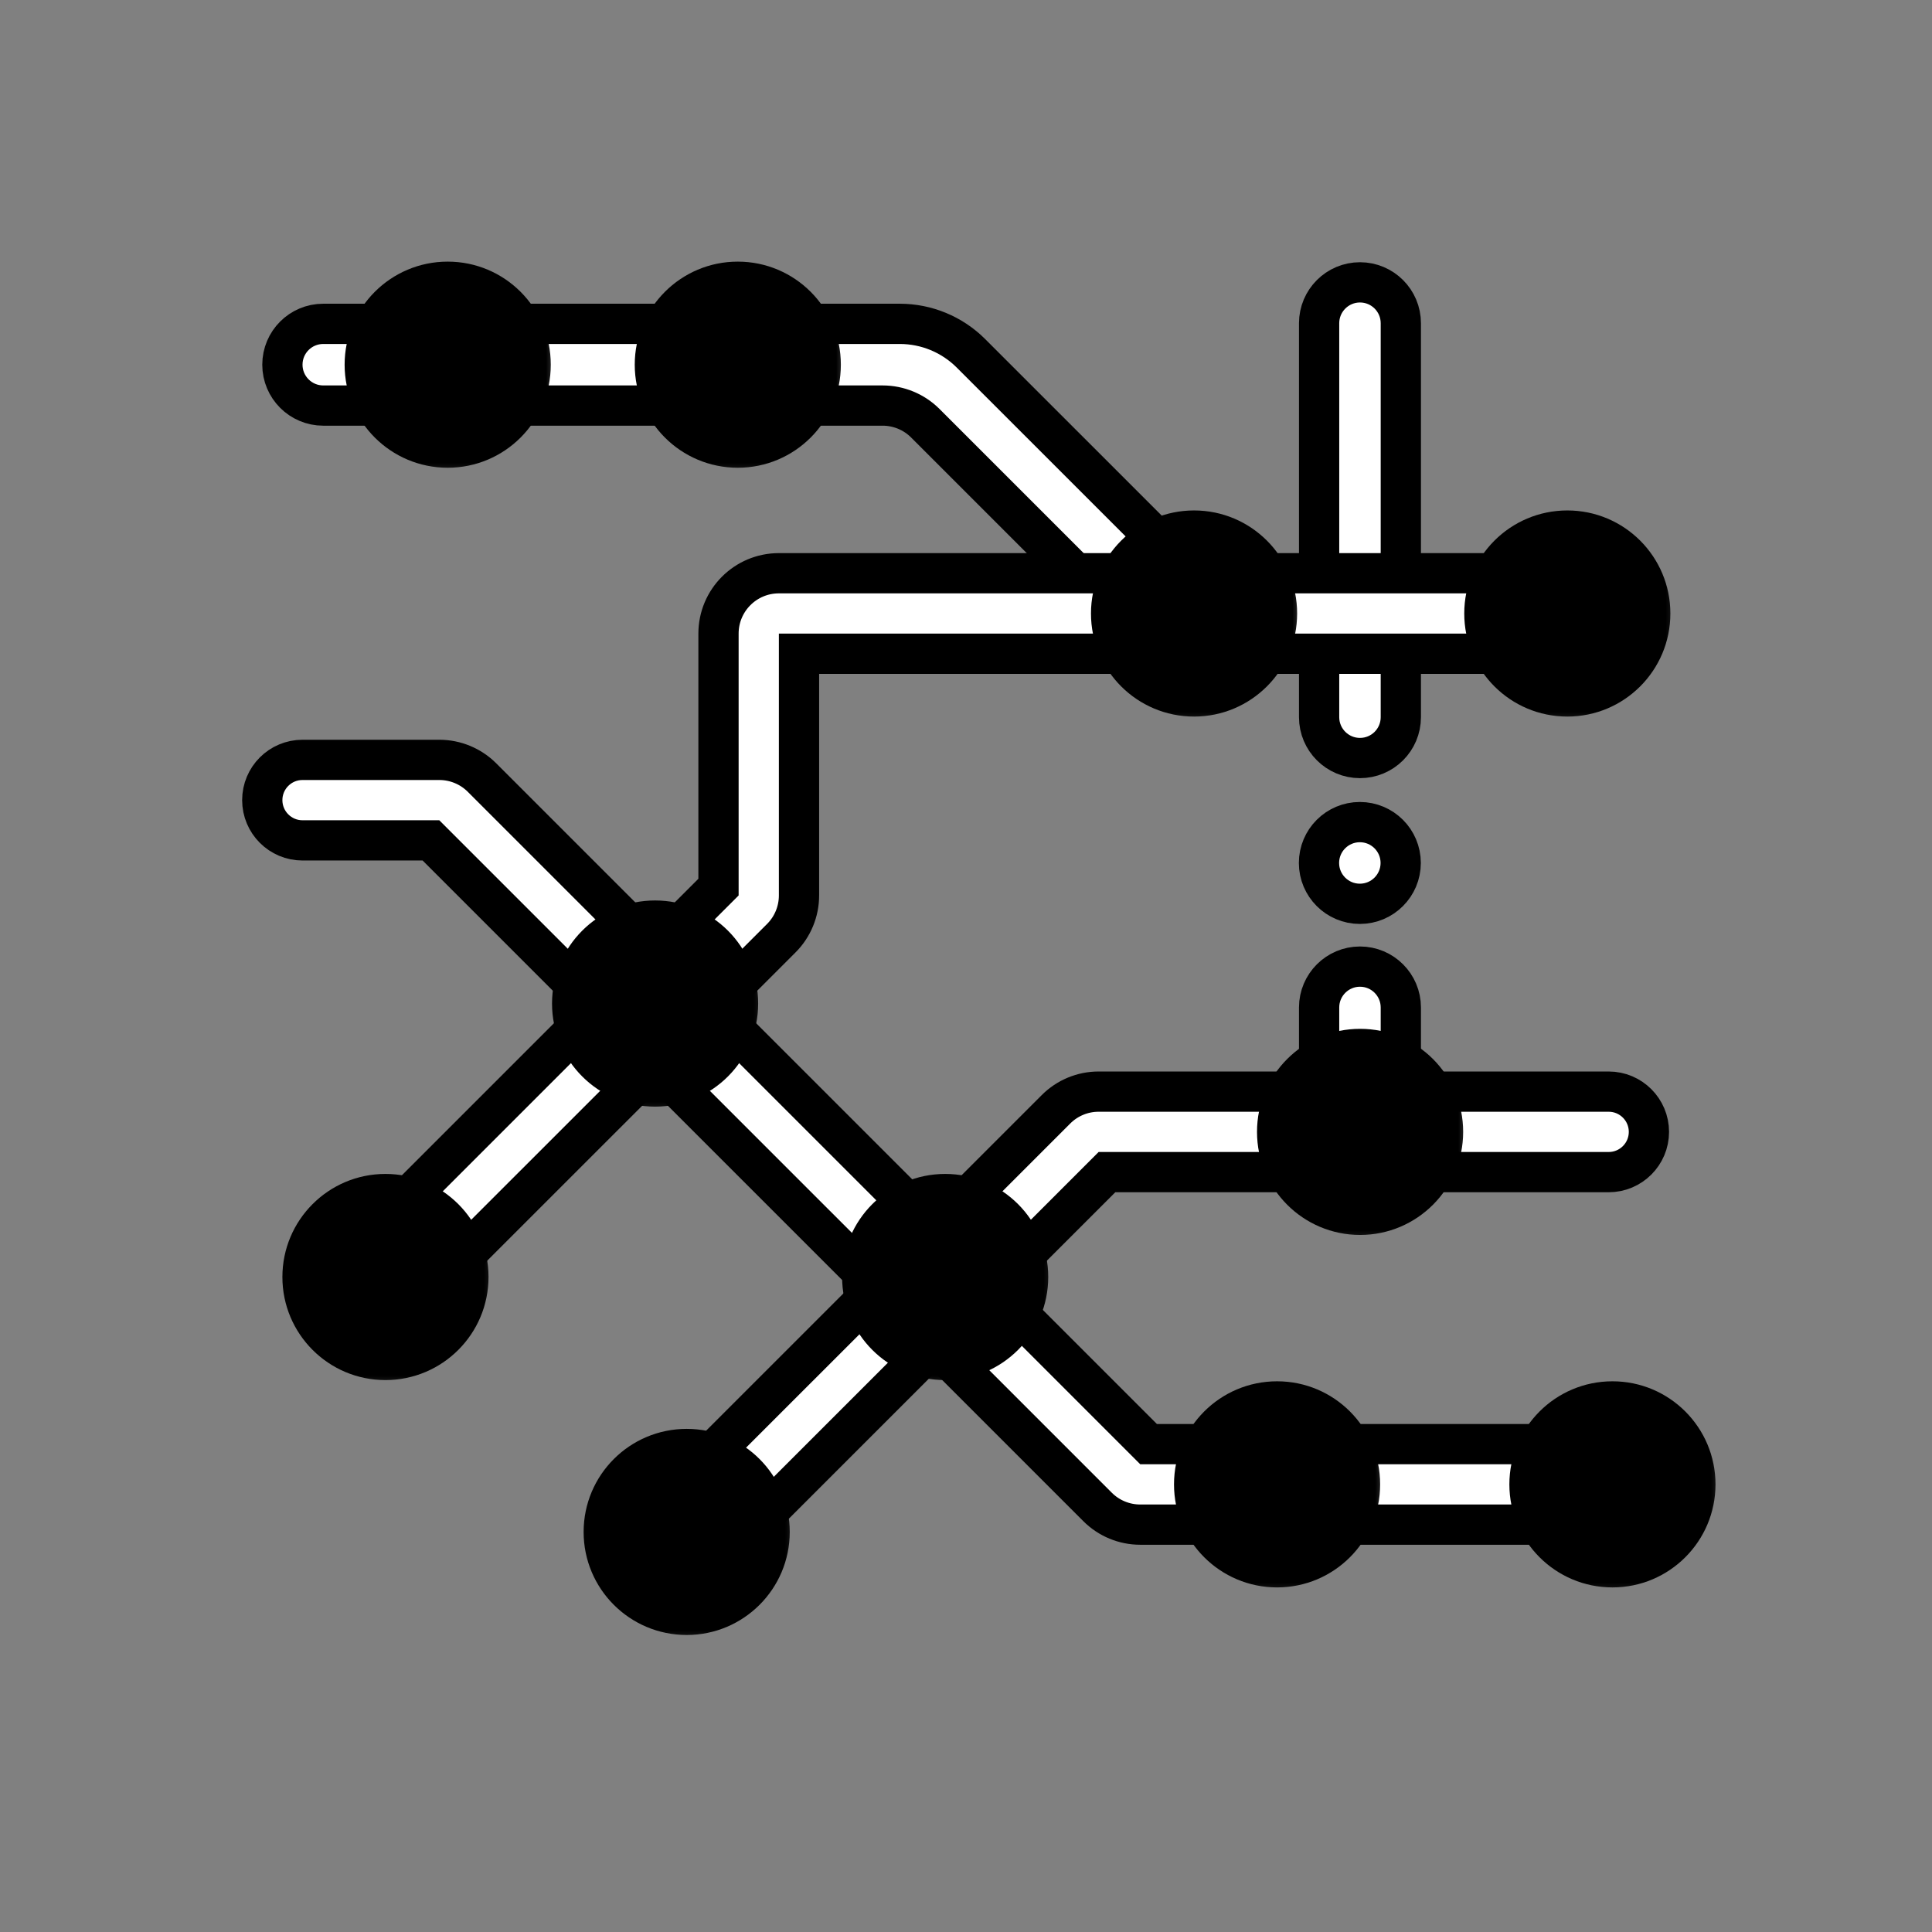 <svg width="48" height="48" viewBox="0 0 48 48" fill="none" xmlns="http://www.w3.org/2000/svg">
<rect x="0" y="0" width="48" height="48" fill="#808080" stroke="none"/>
<path d="M32.773 17.818C32.773 18.379 33.228 18.833 33.788 18.833C34.349 18.833 34.803 18.379 34.803 17.818V8.03C34.803 7.47 34.349 7.015 33.788 7.015C33.228 7.015 32.773 7.47 32.773 8.03V17.818ZM21.928 10.076C22.326 10.076 22.708 10.234 22.989 10.515L28.07 15.596C28.466 15.992 29.109 15.992 29.506 15.596C29.902 15.2 29.902 14.557 29.506 14.16L24.123 8.778C23.654 8.309 23.018 8.046 22.355 8.046H8.031C7.47 8.046 7.016 8.5 7.016 9.061C7.016 9.621 7.47 10.076 8.031 10.076H21.928ZM32.773 27.606C32.773 28.167 33.228 28.621 33.788 28.621C34.349 28.621 34.803 28.167 34.803 27.606V25.03C34.803 24.47 34.349 24.015 33.788 24.015C33.228 24.015 32.773 24.47 32.773 25.03V27.606Z" fill="white" stroke="black"/>
<path d="M27.295 27.121C26.897 27.121 26.516 27.279 26.235 27.561L16.078 37.717C15.688 38.108 15.688 38.741 16.078 39.131C16.469 39.522 17.102 39.522 17.492 39.131L27.502 29.121H39.967C40.519 29.121 40.967 28.673 40.967 28.121C40.967 27.569 40.519 27.121 39.967 27.121H27.295Z" fill="white" stroke="black" stroke-linecap="round"/>
<path d="M8.871 31.02L9.225 31.374L8.871 31.02C8.48 31.411 8.48 32.044 8.871 32.434L9.225 32.081L8.871 32.434C9.262 32.825 9.895 32.825 10.285 32.434L19.412 23.308C19.693 23.027 19.851 22.645 19.851 22.247V16.242H39.457C40.009 16.242 40.457 15.795 40.457 15.242C40.457 14.69 40.009 14.242 39.457 14.242H19.351C18.522 14.242 17.851 14.914 17.851 15.742V22.04L8.871 31.02Z" fill="white" stroke="black" stroke-linecap="round"/>
<path d="M7.516 18.879C6.963 18.879 6.516 19.327 6.516 19.879C6.516 20.431 6.963 20.879 7.516 20.879H10.707L27.268 37.439C27.549 37.721 27.931 37.879 28.329 37.879H39.97C40.522 37.879 40.97 37.431 40.97 36.879C40.97 36.327 40.522 35.879 39.97 35.879H28.536L11.975 19.318C11.694 19.037 11.312 18.879 10.915 18.879H7.516Z" fill="white" stroke="black" stroke-linecap="round"/>
<circle cx="33.785" cy="21.44" r="1.015" fill="white" stroke="black"/>
<mask id="path-6-outside-1_936_1975" maskUnits="userSpaceOnUse" x="8.062" y="6" width="6" height="6" fill="black">
<rect fill="white" x="8.062" y="6" width="6" height="6"/>
<path d="M13.184 9.061C13.184 10.199 12.261 11.121 11.123 11.121C9.985 11.121 9.062 10.199 9.062 9.061C9.062 7.923 9.985 7 11.123 7C12.261 7 13.184 7.923 13.184 9.061Z"/>
<path fill-rule="evenodd" clip-rule="evenodd" d="M11.123 10.121C11.709 10.121 12.184 9.646 12.184 9.061C12.184 8.475 11.709 8 11.123 8C10.537 8 10.062 8.475 10.062 9.061C10.062 9.646 10.537 10.121 11.123 10.121ZM11.123 11.121C12.261 11.121 13.184 10.199 13.184 9.061C13.184 7.923 12.261 7 11.123 7C9.985 7 9.062 7.923 9.062 9.061C9.062 10.199 9.985 11.121 11.123 11.121Z"/>
</mask>
<path d="M13.184 9.061C13.184 10.199 12.261 11.121 11.123 11.121C9.985 11.121 9.062 10.199 9.062 9.061C9.062 7.923 9.985 7 11.123 7C12.261 7 13.184 7.923 13.184 9.061Z" fill="black"/>
<path fill-rule="evenodd" clip-rule="evenodd" d="M11.123 10.121C11.709 10.121 12.184 9.646 12.184 9.061C12.184 8.475 11.709 8 11.123 8C10.537 8 10.062 8.475 10.062 9.061C10.062 9.646 10.537 10.121 11.123 10.121ZM11.123 11.121C12.261 11.121 13.184 10.199 13.184 9.061C13.184 7.923 12.261 7 11.123 7C9.985 7 9.062 7.923 9.062 9.061C9.062 10.199 9.985 11.121 11.123 11.121Z" fill="white"/>
<path d="M12.684 9.061C12.684 9.922 11.985 10.621 11.123 10.621V11.621C12.537 11.621 13.684 10.475 13.684 9.061H12.684ZM11.123 10.621C10.261 10.621 9.562 9.922 9.562 9.061H8.562C8.562 10.475 9.709 11.621 11.123 11.621V10.621ZM9.562 9.061C9.562 8.199 10.261 7.5 11.123 7.5V6.5C9.709 6.5 8.562 7.646 8.562 9.061H9.562ZM11.123 7.5C11.985 7.5 12.684 8.199 12.684 9.061H13.684C13.684 7.646 12.537 6.5 11.123 6.5V7.5ZM11.184 9.061C11.184 9.094 11.157 9.121 11.123 9.121V11.121C12.261 11.121 13.184 10.199 13.184 9.061H11.184ZM11.123 9C11.157 9 11.184 9.027 11.184 9.061H13.184C13.184 7.923 12.261 7 11.123 7V9ZM11.062 9.061C11.062 9.027 11.09 9 11.123 9V7C9.985 7 9.062 7.923 9.062 9.061H11.062ZM11.123 9.121C11.09 9.121 11.062 9.094 11.062 9.061H9.062C9.062 10.199 9.985 11.121 11.123 11.121V9.121Z" fill="black" mask="url(#path-6-outside-1_936_1975)"/>
<mask id="path-8-outside-2_936_1975" maskUnits="userSpaceOnUse" x="15.27" y="6" width="6" height="6" fill="black">
<rect fill="white" x="15.27" y="6" width="6" height="6"/>
<path d="M20.391 9.061C20.391 10.199 19.468 11.121 18.33 11.121C17.192 11.121 16.27 10.199 16.27 9.061C16.27 7.923 17.192 7 18.33 7C19.468 7 20.391 7.923 20.391 9.061Z"/>
<path fill-rule="evenodd" clip-rule="evenodd" d="M18.33 10.121C18.916 10.121 19.391 9.646 19.391 9.061C19.391 8.475 18.916 8 18.33 8C17.744 8 17.27 8.475 17.27 9.061C17.27 9.646 17.744 10.121 18.33 10.121ZM18.33 11.121C19.468 11.121 20.391 10.199 20.391 9.061C20.391 7.923 19.468 7 18.33 7C17.192 7 16.27 7.923 16.27 9.061C16.27 10.199 17.192 11.121 18.33 11.121Z"/>
</mask>
<path d="M20.391 9.061C20.391 10.199 19.468 11.121 18.33 11.121C17.192 11.121 16.27 10.199 16.27 9.061C16.27 7.923 17.192 7 18.33 7C19.468 7 20.391 7.923 20.391 9.061Z" fill="black"/>
<path fill-rule="evenodd" clip-rule="evenodd" d="M18.33 10.121C18.916 10.121 19.391 9.646 19.391 9.061C19.391 8.475 18.916 8 18.33 8C17.744 8 17.27 8.475 17.27 9.061C17.27 9.646 17.744 10.121 18.33 10.121ZM18.33 11.121C19.468 11.121 20.391 10.199 20.391 9.061C20.391 7.923 19.468 7 18.33 7C17.192 7 16.27 7.923 16.27 9.061C16.27 10.199 17.192 11.121 18.33 11.121Z" fill="white"/>
<path d="M19.891 9.061C19.891 9.922 19.192 10.621 18.33 10.621V11.621C19.744 11.621 20.891 10.475 20.891 9.061H19.891ZM18.33 10.621C17.468 10.621 16.77 9.922 16.77 9.061H15.77C15.77 10.475 16.916 11.621 18.33 11.621V10.621ZM16.77 9.061C16.77 8.199 17.468 7.5 18.33 7.5V6.5C16.916 6.5 15.77 7.646 15.77 9.061H16.77ZM18.33 7.5C19.192 7.5 19.891 8.199 19.891 9.061H20.891C20.891 7.646 19.744 6.5 18.33 6.5V7.5ZM18.391 9.061C18.391 9.094 18.364 9.121 18.33 9.121V11.121C19.468 11.121 20.391 10.199 20.391 9.061H18.391ZM18.33 9C18.364 9 18.391 9.027 18.391 9.061H20.391C20.391 7.923 19.468 7 18.33 7V9ZM18.27 9.061C18.27 9.027 18.297 9 18.33 9V7C17.192 7 16.27 7.923 16.27 9.061H18.27ZM18.33 9.121C18.297 9.121 18.27 9.094 18.27 9.061H16.27C16.27 10.199 17.192 11.121 18.33 11.121V9.121Z" fill="black" mask="url(#path-8-outside-2_936_1975)"/>
<mask id="path-10-outside-3_936_1975" maskUnits="userSpaceOnUse" x="26.605" y="12.182" width="6" height="6" fill="black">
<rect fill="white" x="26.605" y="12.182" width="6" height="6"/>
<path d="M31.727 15.242C31.727 16.38 30.804 17.303 29.666 17.303C28.528 17.303 27.605 16.38 27.605 15.242C27.605 14.104 28.528 13.182 29.666 13.182C30.804 13.182 31.727 14.104 31.727 15.242Z"/>
<path fill-rule="evenodd" clip-rule="evenodd" d="M29.666 16.303C30.252 16.303 30.727 15.828 30.727 15.242C30.727 14.657 30.252 14.182 29.666 14.182C29.08 14.182 28.605 14.657 28.605 15.242C28.605 15.828 29.08 16.303 29.666 16.303ZM29.666 17.303C30.804 17.303 31.727 16.38 31.727 15.242C31.727 14.104 30.804 13.182 29.666 13.182C28.528 13.182 27.605 14.104 27.605 15.242C27.605 16.38 28.528 17.303 29.666 17.303Z"/>
</mask>
<path d="M31.727 15.242C31.727 16.38 30.804 17.303 29.666 17.303C28.528 17.303 27.605 16.38 27.605 15.242C27.605 14.104 28.528 13.182 29.666 13.182C30.804 13.182 31.727 14.104 31.727 15.242Z" fill="black"/>
<path fill-rule="evenodd" clip-rule="evenodd" d="M29.666 16.303C30.252 16.303 30.727 15.828 30.727 15.242C30.727 14.657 30.252 14.182 29.666 14.182C29.08 14.182 28.605 14.657 28.605 15.242C28.605 15.828 29.08 16.303 29.666 16.303ZM29.666 17.303C30.804 17.303 31.727 16.38 31.727 15.242C31.727 14.104 30.804 13.182 29.666 13.182C28.528 13.182 27.605 14.104 27.605 15.242C27.605 16.38 28.528 17.303 29.666 17.303Z" fill="white"/>
<path d="M31.227 15.242C31.227 16.104 30.528 16.803 29.666 16.803V17.803C31.08 17.803 32.227 16.657 32.227 15.242H31.227ZM29.666 16.803C28.804 16.803 28.105 16.104 28.105 15.242H27.105C27.105 16.657 28.252 17.803 29.666 17.803V16.803ZM28.105 15.242C28.105 14.38 28.804 13.682 29.666 13.682V12.682C28.252 12.682 27.105 13.828 27.105 15.242H28.105ZM29.666 13.682C30.528 13.682 31.227 14.38 31.227 15.242H32.227C32.227 13.828 31.08 12.682 29.666 12.682V13.682ZM29.727 15.242C29.727 15.276 29.7 15.303 29.666 15.303V17.303C30.804 17.303 31.727 16.38 31.727 15.242H29.727ZM29.666 15.182C29.7 15.182 29.727 15.209 29.727 15.242H31.727C31.727 14.104 30.804 13.182 29.666 13.182V15.182ZM29.605 15.242C29.605 15.209 29.633 15.182 29.666 15.182V13.182C28.528 13.182 27.605 14.104 27.605 15.242H29.605ZM29.666 15.303C29.633 15.303 29.605 15.276 29.605 15.242H27.605C27.605 16.38 28.528 17.303 29.666 17.303V15.303Z" fill="black" mask="url(#path-10-outside-3_936_1975)"/>
<mask id="path-12-outside-4_936_1975" maskUnits="userSpaceOnUse" x="35.879" y="12.182" width="6" height="6" fill="black">
<rect fill="white" x="35.879" y="12.182" width="6" height="6"/>
<path d="M41 15.242C41 16.38 40.078 17.303 38.94 17.303C37.801 17.303 36.879 16.38 36.879 15.242C36.879 14.104 37.801 13.182 38.94 13.182C40.078 13.182 41 14.104 41 15.242Z"/>
<path fill-rule="evenodd" clip-rule="evenodd" d="M38.94 16.303C39.525 16.303 40 15.828 40 15.242C40 14.657 39.525 14.182 38.94 14.182C38.354 14.182 37.879 14.657 37.879 15.242C37.879 15.828 38.354 16.303 38.94 16.303ZM38.94 17.303C40.078 17.303 41 16.38 41 15.242C41 14.104 40.078 13.182 38.94 13.182C37.801 13.182 36.879 14.104 36.879 15.242C36.879 16.38 37.801 17.303 38.94 17.303Z"/>
</mask>
<path d="M41 15.242C41 16.38 40.078 17.303 38.94 17.303C37.801 17.303 36.879 16.38 36.879 15.242C36.879 14.104 37.801 13.182 38.94 13.182C40.078 13.182 41 14.104 41 15.242Z" fill="black"/>
<path fill-rule="evenodd" clip-rule="evenodd" d="M38.94 16.303C39.525 16.303 40 15.828 40 15.242C40 14.657 39.525 14.182 38.94 14.182C38.354 14.182 37.879 14.657 37.879 15.242C37.879 15.828 38.354 16.303 38.94 16.303ZM38.94 17.303C40.078 17.303 41 16.38 41 15.242C41 14.104 40.078 13.182 38.94 13.182C37.801 13.182 36.879 14.104 36.879 15.242C36.879 16.38 37.801 17.303 38.94 17.303Z" fill="white"/>
<path d="M40.5 15.242C40.5 16.104 39.801 16.803 38.94 16.803V17.803C40.354 17.803 41.5 16.657 41.5 15.242H40.5ZM38.94 16.803C38.078 16.803 37.379 16.104 37.379 15.242H36.379C36.379 16.657 37.525 17.803 38.94 17.803V16.803ZM37.379 15.242C37.379 14.38 38.078 13.682 38.94 13.682V12.682C37.525 12.682 36.379 13.828 36.379 15.242H37.379ZM38.94 13.682C39.801 13.682 40.5 14.38 40.5 15.242H41.5C41.5 13.828 40.354 12.682 38.94 12.682V13.682ZM39 15.242C39 15.276 38.973 15.303 38.94 15.303V17.303C40.078 17.303 41 16.38 41 15.242H39ZM38.94 15.182C38.973 15.182 39 15.209 39 15.242H41C41 14.104 40.078 13.182 38.94 13.182V15.182ZM38.879 15.242C38.879 15.209 38.906 15.182 38.94 15.182V13.182C37.801 13.182 36.879 14.104 36.879 15.242H38.879ZM38.94 15.303C38.906 15.303 38.879 15.276 38.879 15.242H36.879C36.879 16.38 37.801 17.303 38.94 17.303V15.303Z" fill="black" mask="url(#path-12-outside-4_936_1975)"/>
<mask id="path-14-outside-5_936_1975" maskUnits="userSpaceOnUse" x="30.73" y="25.061" width="6" height="6" fill="black">
<rect fill="white" x="30.73" y="25.061" width="6" height="6"/>
<path d="M35.852 28.121C35.852 29.259 34.929 30.182 33.791 30.182C32.653 30.182 31.73 29.259 31.73 28.121C31.73 26.983 32.653 26.061 33.791 26.061C34.929 26.061 35.852 26.983 35.852 28.121Z"/>
<path fill-rule="evenodd" clip-rule="evenodd" d="M33.791 29.182C34.377 29.182 34.852 28.707 34.852 28.121C34.852 27.535 34.377 27.061 33.791 27.061C33.205 27.061 32.73 27.535 32.73 28.121C32.73 28.707 33.205 29.182 33.791 29.182ZM33.791 30.182C34.929 30.182 35.852 29.259 35.852 28.121C35.852 26.983 34.929 26.061 33.791 26.061C32.653 26.061 31.73 26.983 31.73 28.121C31.73 29.259 32.653 30.182 33.791 30.182Z"/>
</mask>
<path d="M35.852 28.121C35.852 29.259 34.929 30.182 33.791 30.182C32.653 30.182 31.73 29.259 31.73 28.121C31.73 26.983 32.653 26.061 33.791 26.061C34.929 26.061 35.852 26.983 35.852 28.121Z" fill="black"/>
<path fill-rule="evenodd" clip-rule="evenodd" d="M33.791 29.182C34.377 29.182 34.852 28.707 34.852 28.121C34.852 27.535 34.377 27.061 33.791 27.061C33.205 27.061 32.73 27.535 32.73 28.121C32.73 28.707 33.205 29.182 33.791 29.182ZM33.791 30.182C34.929 30.182 35.852 29.259 35.852 28.121C35.852 26.983 34.929 26.061 33.791 26.061C32.653 26.061 31.73 26.983 31.73 28.121C31.73 29.259 32.653 30.182 33.791 30.182Z" fill="white"/>
<path d="M35.352 28.121C35.352 28.983 34.653 29.682 33.791 29.682V30.682C35.205 30.682 36.352 29.535 36.352 28.121H35.352ZM33.791 29.682C32.929 29.682 32.23 28.983 32.23 28.121H31.23C31.23 29.535 32.377 30.682 33.791 30.682V29.682ZM32.23 28.121C32.23 27.259 32.929 26.561 33.791 26.561V25.561C32.377 25.561 31.23 26.707 31.23 28.121H32.23ZM33.791 26.561C34.653 26.561 35.352 27.259 35.352 28.121H36.352C36.352 26.707 35.205 25.561 33.791 25.561V26.561ZM33.852 28.121C33.852 28.155 33.825 28.182 33.791 28.182V30.182C34.929 30.182 35.852 29.259 35.852 28.121H33.852ZM33.791 28.061C33.825 28.061 33.852 28.088 33.852 28.121H35.852C35.852 26.983 34.929 26.061 33.791 26.061V28.061ZM33.73 28.121C33.73 28.088 33.758 28.061 33.791 28.061V26.061C32.653 26.061 31.73 26.983 31.73 28.121H33.73ZM33.791 28.182C33.758 28.182 33.73 28.155 33.73 28.121H31.73C31.73 29.259 32.653 30.182 33.791 30.182V28.182Z" fill="black" mask="url(#path-14-outside-5_936_1975)"/>
<mask id="path-16-outside-6_936_1975" maskUnits="userSpaceOnUse" x="28.668" y="33.818" width="6" height="6" fill="black">
<rect fill="white" x="28.668" y="33.818" width="6" height="6"/>
<path d="M33.789 36.879C33.789 38.017 32.867 38.939 31.729 38.939C30.59 38.939 29.668 38.017 29.668 36.879C29.668 35.741 30.59 34.818 31.729 34.818C32.867 34.818 33.789 35.741 33.789 36.879Z"/>
<path fill-rule="evenodd" clip-rule="evenodd" d="M31.729 37.939C32.314 37.939 32.789 37.464 32.789 36.879C32.789 36.293 32.314 35.818 31.729 35.818C31.143 35.818 30.668 36.293 30.668 36.879C30.668 37.464 31.143 37.939 31.729 37.939ZM31.729 38.939C32.867 38.939 33.789 38.017 33.789 36.879C33.789 35.741 32.867 34.818 31.729 34.818C30.59 34.818 29.668 35.741 29.668 36.879C29.668 38.017 30.59 38.939 31.729 38.939Z"/>
</mask>
<path d="M33.789 36.879C33.789 38.017 32.867 38.939 31.729 38.939C30.59 38.939 29.668 38.017 29.668 36.879C29.668 35.741 30.59 34.818 31.729 34.818C32.867 34.818 33.789 35.741 33.789 36.879Z" fill="black"/>
<path fill-rule="evenodd" clip-rule="evenodd" d="M31.729 37.939C32.314 37.939 32.789 37.464 32.789 36.879C32.789 36.293 32.314 35.818 31.729 35.818C31.143 35.818 30.668 36.293 30.668 36.879C30.668 37.464 31.143 37.939 31.729 37.939ZM31.729 38.939C32.867 38.939 33.789 38.017 33.789 36.879C33.789 35.741 32.867 34.818 31.729 34.818C30.59 34.818 29.668 35.741 29.668 36.879C29.668 38.017 30.59 38.939 31.729 38.939Z" fill="white"/>
<path d="M33.289 36.879C33.289 37.74 32.59 38.439 31.729 38.439V39.439C33.143 39.439 34.289 38.293 34.289 36.879H33.289ZM31.729 38.439C30.867 38.439 30.168 37.74 30.168 36.879H29.168C29.168 38.293 30.314 39.439 31.729 39.439V38.439ZM30.168 36.879C30.168 36.017 30.867 35.318 31.729 35.318V34.318C30.314 34.318 29.168 35.464 29.168 36.879H30.168ZM31.729 35.318C32.59 35.318 33.289 36.017 33.289 36.879H34.289C34.289 35.464 33.143 34.318 31.729 34.318V35.318ZM31.789 36.879C31.789 36.912 31.762 36.939 31.729 36.939V38.939C32.867 38.939 33.789 38.017 33.789 36.879H31.789ZM31.729 36.818C31.762 36.818 31.789 36.845 31.789 36.879H33.789C33.789 35.741 32.867 34.818 31.729 34.818V36.818ZM31.668 36.879C31.668 36.845 31.695 36.818 31.729 36.818V34.818C30.59 34.818 29.668 35.741 29.668 36.879H31.668ZM31.729 36.939C31.695 36.939 31.668 36.912 31.668 36.879H29.668C29.668 38.017 30.59 38.939 31.729 38.939V36.939Z" fill="black" mask="url(#path-16-outside-6_936_1975)"/>
<mask id="path-18-outside-7_936_1975" maskUnits="userSpaceOnUse" x="37" y="33.818" width="6" height="6" fill="black">
<rect fill="white" x="37" y="33.818" width="6" height="6"/>
<path d="M42.121 36.879C42.121 38.017 41.199 38.939 40.061 38.939C38.923 38.939 38 38.017 38 36.879C38 35.74 38.923 34.818 40.061 34.818C41.199 34.818 42.121 35.74 42.121 36.879Z"/>
<path fill-rule="evenodd" clip-rule="evenodd" d="M40.061 37.939C40.646 37.939 41.121 37.464 41.121 36.879C41.121 36.293 40.646 35.818 40.061 35.818C39.475 35.818 39 36.293 39 36.879C39 37.464 39.475 37.939 40.061 37.939ZM40.061 38.939C41.199 38.939 42.121 38.017 42.121 36.879C42.121 35.74 41.199 34.818 40.061 34.818C38.923 34.818 38 35.74 38 36.879C38 38.017 38.923 38.939 40.061 38.939Z"/>
</mask>
<path d="M42.121 36.879C42.121 38.017 41.199 38.939 40.061 38.939C38.923 38.939 38 38.017 38 36.879C38 35.74 38.923 34.818 40.061 34.818C41.199 34.818 42.121 35.74 42.121 36.879Z" fill="black"/>
<path fill-rule="evenodd" clip-rule="evenodd" d="M40.061 37.939C40.646 37.939 41.121 37.464 41.121 36.879C41.121 36.293 40.646 35.818 40.061 35.818C39.475 35.818 39 36.293 39 36.879C39 37.464 39.475 37.939 40.061 37.939ZM40.061 38.939C41.199 38.939 42.121 38.017 42.121 36.879C42.121 35.74 41.199 34.818 40.061 34.818C38.923 34.818 38 35.74 38 36.879C38 38.017 38.923 38.939 40.061 38.939Z" fill="white"/>
<path d="M41.621 36.879C41.621 37.74 40.922 38.439 40.061 38.439V39.439C41.475 39.439 42.621 38.293 42.621 36.879H41.621ZM40.061 38.439C39.199 38.439 38.5 37.74 38.5 36.879H37.5C37.5 38.293 38.646 39.439 40.061 39.439V38.439ZM38.5 36.879C38.5 36.017 39.199 35.318 40.061 35.318V34.318C38.646 34.318 37.5 35.464 37.5 36.879H38.5ZM40.061 35.318C40.922 35.318 41.621 36.017 41.621 36.879H42.621C42.621 35.464 41.475 34.318 40.061 34.318V35.318ZM40.121 36.879C40.121 36.912 40.094 36.939 40.061 36.939V38.939C41.199 38.939 42.121 38.017 42.121 36.879H40.121ZM40.061 36.818C40.094 36.818 40.121 36.845 40.121 36.879H42.121C42.121 35.74 41.199 34.818 40.061 34.818V36.818ZM40 36.879C40 36.845 40.027 36.818 40.061 36.818V34.818C38.923 34.818 38 35.74 38 36.879H40ZM40.061 36.939C40.027 36.939 40 36.912 40 36.879H38C38 38.017 38.923 38.939 40.061 38.939V36.939Z" fill="black" mask="url(#path-18-outside-7_936_1975)"/>
<mask id="path-20-outside-8_936_1975" maskUnits="userSpaceOnUse" x="20.422" y="28.666" width="6" height="6" fill="black">
<rect fill="white" x="20.422" y="28.666" width="6" height="6"/>
<path d="M25.543 31.727C25.543 32.865 24.62 33.788 23.483 33.788C22.344 33.788 21.422 32.865 21.422 31.727C21.422 30.589 22.344 29.666 23.483 29.666C24.62 29.666 25.543 30.589 25.543 31.727Z"/>
<path fill-rule="evenodd" clip-rule="evenodd" d="M23.483 32.788C24.068 32.788 24.543 32.313 24.543 31.727C24.543 31.141 24.068 30.666 23.483 30.666C22.897 30.666 22.422 31.141 22.422 31.727C22.422 32.313 22.897 32.788 23.483 32.788ZM23.483 33.788C24.62 33.788 25.543 32.865 25.543 31.727C25.543 30.589 24.62 29.666 23.483 29.666C22.344 29.666 21.422 30.589 21.422 31.727C21.422 32.865 22.344 33.788 23.483 33.788Z"/>
</mask>
<path d="M25.543 31.727C25.543 32.865 24.62 33.788 23.483 33.788C22.344 33.788 21.422 32.865 21.422 31.727C21.422 30.589 22.344 29.666 23.483 29.666C24.62 29.666 25.543 30.589 25.543 31.727Z" fill="black"/>
<path fill-rule="evenodd" clip-rule="evenodd" d="M23.483 32.788C24.068 32.788 24.543 32.313 24.543 31.727C24.543 31.141 24.068 30.666 23.483 30.666C22.897 30.666 22.422 31.141 22.422 31.727C22.422 32.313 22.897 32.788 23.483 32.788ZM23.483 33.788C24.62 33.788 25.543 32.865 25.543 31.727C25.543 30.589 24.62 29.666 23.483 29.666C22.344 29.666 21.422 30.589 21.422 31.727C21.422 32.865 22.344 33.788 23.483 33.788Z" fill="white"/>
<path d="M25.043 31.727C25.043 32.589 24.344 33.288 23.483 33.288V34.288C24.897 34.288 26.043 33.141 26.043 31.727H25.043ZM23.483 33.288C22.621 33.288 21.922 32.589 21.922 31.727H20.922C20.922 33.141 22.068 34.288 23.483 34.288V33.288ZM21.922 31.727C21.922 30.865 22.621 30.166 23.483 30.166V29.166C22.068 29.166 20.922 30.313 20.922 31.727H21.922ZM23.483 30.166C24.344 30.166 25.043 30.865 25.043 31.727H26.043C26.043 30.313 24.897 29.166 23.483 29.166V30.166ZM23.543 31.727C23.543 31.761 23.516 31.788 23.483 31.788V33.788C24.62 33.788 25.543 32.865 25.543 31.727H23.543ZM23.483 31.666C23.516 31.666 23.543 31.694 23.543 31.727H25.543C25.543 30.589 24.62 29.666 23.483 29.666V31.666ZM23.422 31.727C23.422 31.694 23.449 31.666 23.483 31.666V29.666C22.344 29.666 21.422 30.589 21.422 31.727H23.422ZM23.483 31.788C23.449 31.788 23.422 31.761 23.422 31.727H21.422C21.422 32.865 22.344 33.788 23.483 33.788V31.788Z" fill="black" mask="url(#path-20-outside-8_936_1975)"/>
<mask id="path-22-outside-9_936_1975" maskUnits="userSpaceOnUse" x="14" y="35" width="6" height="6" fill="black">
<rect fill="white" x="14" y="35" width="6" height="6"/>
<path d="M19.121 38.061C19.121 39.199 18.199 40.121 17.061 40.121C15.923 40.121 15 39.199 15 38.061C15 36.923 15.923 36 17.061 36C18.199 36 19.121 36.923 19.121 38.061Z"/>
<path fill-rule="evenodd" clip-rule="evenodd" d="M17.061 39.121C17.646 39.121 18.121 38.646 18.121 38.061C18.121 37.475 17.646 37 17.061 37C16.475 37 16 37.475 16 38.061C16 38.646 16.475 39.121 17.061 39.121ZM17.061 40.121C18.199 40.121 19.121 39.199 19.121 38.061C19.121 36.923 18.199 36 17.061 36C15.923 36 15 36.923 15 38.061C15 39.199 15.923 40.121 17.061 40.121Z"/>
</mask>
<path d="M19.121 38.061C19.121 39.199 18.199 40.121 17.061 40.121C15.923 40.121 15 39.199 15 38.061C15 36.923 15.923 36 17.061 36C18.199 36 19.121 36.923 19.121 38.061Z" fill="black"/>
<path fill-rule="evenodd" clip-rule="evenodd" d="M17.061 39.121C17.646 39.121 18.121 38.646 18.121 38.061C18.121 37.475 17.646 37 17.061 37C16.475 37 16 37.475 16 38.061C16 38.646 16.475 39.121 17.061 39.121ZM17.061 40.121C18.199 40.121 19.121 39.199 19.121 38.061C19.121 36.923 18.199 36 17.061 36C15.923 36 15 36.923 15 38.061C15 39.199 15.923 40.121 17.061 40.121Z" fill="white"/>
<path d="M18.621 38.061C18.621 38.922 17.922 39.621 17.061 39.621V40.621C18.475 40.621 19.621 39.475 19.621 38.061H18.621ZM17.061 39.621C16.199 39.621 15.5 38.922 15.5 38.061H14.5C14.5 39.475 15.646 40.621 17.061 40.621V39.621ZM15.5 38.061C15.5 37.199 16.199 36.5 17.061 36.5V35.5C15.646 35.5 14.5 36.646 14.5 38.061H15.5ZM17.061 36.5C17.922 36.5 18.621 37.199 18.621 38.061H19.621C19.621 36.646 18.475 35.5 17.061 35.5V36.5ZM17.121 38.061C17.121 38.094 17.094 38.121 17.061 38.121V40.121C18.199 40.121 19.121 39.199 19.121 38.061H17.121ZM17.061 38C17.094 38 17.121 38.027 17.121 38.061H19.121C19.121 36.923 18.199 36 17.061 36V38ZM17 38.061C17 38.027 17.027 38 17.061 38V36C15.923 36 15 36.923 15 38.061H17ZM17.061 38.121C17.027 38.121 17 38.094 17 38.061H15C15 39.199 15.923 40.121 17.061 40.121V38.121Z" fill="black" mask="url(#path-22-outside-9_936_1975)"/>
<mask id="path-24-outside-10_936_1975" maskUnits="userSpaceOnUse" x="6.516" y="28.666" width="6" height="6" fill="black">
<rect fill="white" x="6.516" y="28.666" width="6" height="6"/>
<path d="M11.637 31.727C11.637 32.865 10.714 33.788 9.576 33.788C8.438 33.788 7.516 32.865 7.516 31.727C7.516 30.589 8.438 29.666 9.576 29.666C10.714 29.666 11.637 30.589 11.637 31.727Z"/>
<path fill-rule="evenodd" clip-rule="evenodd" d="M9.576 32.788C10.162 32.788 10.637 32.313 10.637 31.727C10.637 31.141 10.162 30.666 9.576 30.666C8.99 30.666 8.516 31.141 8.516 31.727C8.516 32.313 8.99 32.788 9.576 32.788ZM9.576 33.788C10.714 33.788 11.637 32.865 11.637 31.727C11.637 30.589 10.714 29.666 9.576 29.666C8.438 29.666 7.516 30.589 7.516 31.727C7.516 32.865 8.438 33.788 9.576 33.788Z"/>
</mask>
<path d="M11.637 31.727C11.637 32.865 10.714 33.788 9.576 33.788C8.438 33.788 7.516 32.865 7.516 31.727C7.516 30.589 8.438 29.666 9.576 29.666C10.714 29.666 11.637 30.589 11.637 31.727Z" fill="black"/>
<path fill-rule="evenodd" clip-rule="evenodd" d="M9.576 32.788C10.162 32.788 10.637 32.313 10.637 31.727C10.637 31.141 10.162 30.666 9.576 30.666C8.99 30.666 8.516 31.141 8.516 31.727C8.516 32.313 8.99 32.788 9.576 32.788ZM9.576 33.788C10.714 33.788 11.637 32.865 11.637 31.727C11.637 30.589 10.714 29.666 9.576 29.666C8.438 29.666 7.516 30.589 7.516 31.727C7.516 32.865 8.438 33.788 9.576 33.788Z" fill="white"/>
<path d="M11.137 31.727C11.137 32.589 10.438 33.288 9.576 33.288V34.288C10.99 34.288 12.137 33.141 12.137 31.727H11.137ZM9.576 33.288C8.714 33.288 8.016 32.589 8.016 31.727H7.016C7.016 33.141 8.162 34.288 9.576 34.288V33.288ZM8.016 31.727C8.016 30.865 8.714 30.166 9.576 30.166V29.166C8.162 29.166 7.016 30.313 7.016 31.727H8.016ZM9.576 30.166C10.438 30.166 11.137 30.865 11.137 31.727H12.137C12.137 30.313 10.99 29.166 9.576 29.166V30.166ZM9.637 31.727C9.637 31.761 9.61 31.788 9.576 31.788V33.788C10.714 33.788 11.637 32.865 11.637 31.727H9.637ZM9.576 31.666C9.61 31.666 9.637 31.694 9.637 31.727H11.637C11.637 30.589 10.714 29.666 9.576 29.666V31.666ZM9.516 31.727C9.516 31.694 9.543 31.666 9.576 31.666V29.666C8.438 29.666 7.516 30.589 7.516 31.727H9.516ZM9.576 31.788C9.543 31.788 9.516 31.761 9.516 31.727H7.516C7.516 32.865 8.438 33.788 9.576 33.788V31.788Z" fill="black" mask="url(#path-24-outside-10_936_1975)"/>
<mask id="path-26-outside-11_936_1975" maskUnits="userSpaceOnUse" x="13.215" y="21.872" width="6" height="6" fill="black">
<rect fill="white" x="13.215" y="21.872" width="6" height="6"/>
<path d="M18.336 24.933C18.336 26.071 17.413 26.994 16.275 26.994C15.137 26.994 14.215 26.071 14.215 24.933C14.215 23.795 15.137 22.872 16.275 22.872C17.413 22.872 18.336 23.795 18.336 24.933Z"/>
<path fill-rule="evenodd" clip-rule="evenodd" d="M16.275 25.994C16.861 25.994 17.336 25.519 17.336 24.933C17.336 24.347 16.861 23.872 16.275 23.872C15.69 23.872 15.215 24.347 15.215 24.933C15.215 25.519 15.69 25.994 16.275 25.994ZM16.275 26.994C17.413 26.994 18.336 26.071 18.336 24.933C18.336 23.795 17.413 22.872 16.275 22.872C15.137 22.872 14.215 23.795 14.215 24.933C14.215 26.071 15.137 26.994 16.275 26.994Z"/>
</mask>
<path d="M18.336 24.933C18.336 26.071 17.413 26.994 16.275 26.994C15.137 26.994 14.215 26.071 14.215 24.933C14.215 23.795 15.137 22.872 16.275 22.872C17.413 22.872 18.336 23.795 18.336 24.933Z" fill="black"/>
<path fill-rule="evenodd" clip-rule="evenodd" d="M16.275 25.994C16.861 25.994 17.336 25.519 17.336 24.933C17.336 24.347 16.861 23.872 16.275 23.872C15.69 23.872 15.215 24.347 15.215 24.933C15.215 25.519 15.69 25.994 16.275 25.994ZM16.275 26.994C17.413 26.994 18.336 26.071 18.336 24.933C18.336 23.795 17.413 22.872 16.275 22.872C15.137 22.872 14.215 23.795 14.215 24.933C14.215 26.071 15.137 26.994 16.275 26.994Z" fill="white"/>
<path d="M17.836 24.933C17.836 25.795 17.137 26.494 16.275 26.494V27.494C17.69 27.494 18.836 26.347 18.836 24.933H17.836ZM16.275 26.494C15.414 26.494 14.715 25.795 14.715 24.933H13.715C13.715 26.347 14.861 27.494 16.275 27.494V26.494ZM14.715 24.933C14.715 24.071 15.414 23.372 16.275 23.372V22.372C14.861 22.372 13.715 23.519 13.715 24.933H14.715ZM16.275 23.372C17.137 23.372 17.836 24.071 17.836 24.933H18.836C18.836 23.519 17.69 22.372 16.275 22.372V23.372ZM16.336 24.933C16.336 24.966 16.309 24.994 16.275 24.994V26.994C17.413 26.994 18.336 26.071 18.336 24.933H16.336ZM16.275 24.872C16.309 24.872 16.336 24.899 16.336 24.933H18.336C18.336 23.795 17.413 22.872 16.275 22.872V24.872ZM16.215 24.933C16.215 24.899 16.242 24.872 16.275 24.872V22.872C15.137 22.872 14.215 23.795 14.215 24.933H16.215ZM16.275 24.994C16.242 24.994 16.215 24.966 16.215 24.933H14.215C14.215 26.071 15.137 26.994 16.275 26.994V24.994Z" fill="black" mask="url(#path-26-outside-11_936_1975)"/>
</svg>
